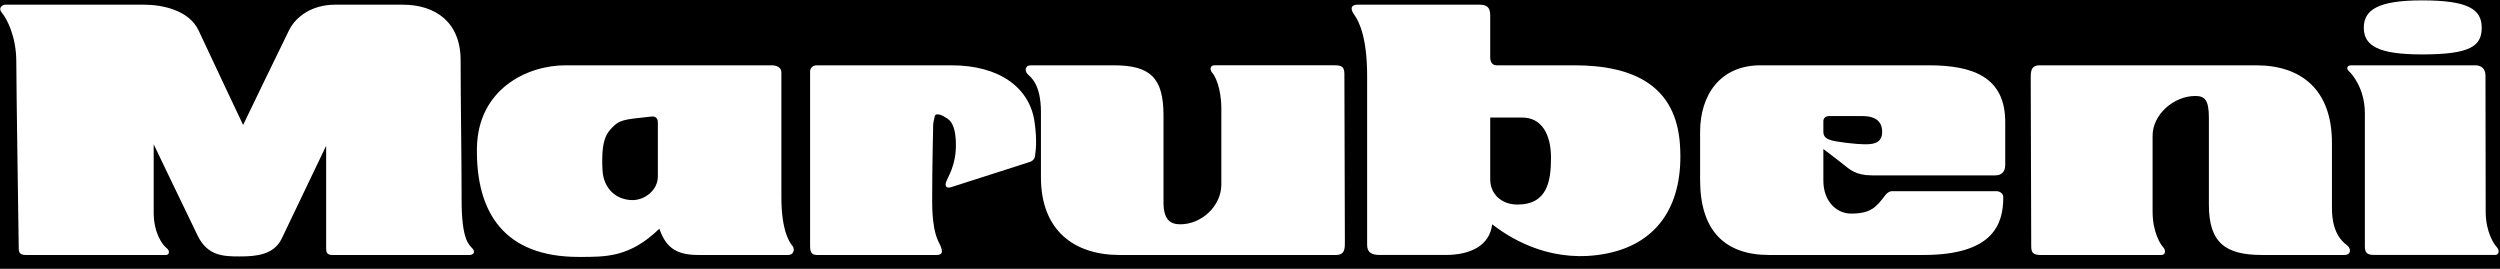 <svg xmlns="http://www.w3.org/2000/svg" width="186" height="20" viewBox="0 0 186 20" style="background:#000">
  <g id="Logos-/-Dark-/-Main" fill="none" fill-rule="evenodd" stroke="none" stroke-width="1">
    <rect width="186" height="20" fill="#000"/>
    <g id="Marubeni" fill="#FFF" fill-rule="nonzero">
      <path id="Shape" d="M0.329,0.349 L10.735,0.349 C12.096,0.349 14.082,0.768 14.78,2.275 C15.478,3.783 18.088,9.297 18.088,9.297 C18.088,9.297 20.995,3.266 21.51,2.239 C22.025,1.208 23.238,0.349 24.929,0.349 L29.969,0.349 C32.396,0.349 34.27,1.647 34.27,4.482 C34.27,7.314 34.344,11.907 34.344,14.89 C34.344,17.866 34.897,18.198 35.154,18.492 C35.409,18.787 35.189,18.97 34.931,18.97 L24.706,18.97 C24.305,18.97 24.266,18.713 24.266,18.492 L24.266,10.844 C24.266,10.844 21.547,16.54 20.958,17.755 C20.37,18.97 19.046,19.079 17.833,19.079 C16.62,19.079 15.442,19.042 14.707,17.535 C13.972,16.027 11.434,10.735 11.434,10.735 L11.434,15.809 C11.434,17.351 12.097,18.225 12.391,18.453 C12.686,18.688 12.575,18.97 12.352,18.97 L1.909,18.97 C1.505,18.97 1.394,18.787 1.394,18.492 C1.394,18.198 1.213,6.465 1.213,4.593 C1.213,2.716 0.512,1.394 0.143,0.949 C-0.223,0.508 0.329,0.349 0.329,0.349 M45.706,9.337 C45.154,9.851 44.707,10.333 44.825,12.642 C44.897,14.08 45.892,14.887 47.068,14.887 C47.949,14.887 48.944,14.177 48.944,13.122 L48.944,9.114 C48.944,8.78 48.757,8.636 48.466,8.671 C46.955,8.859 46.258,8.822 45.706,9.337 M42.064,4.859 L57.402,4.859 C57.769,4.859 58.135,4.998 58.135,5.4 L58.135,14.667 C58.135,17.131 58.724,18.014 58.944,18.27 C59.165,18.528 59.056,18.97 58.65,18.97 L51.923,18.97 C50.121,18.97 49.494,18.231 49.053,17.018 C46.847,19.156 45.082,19.115 43.057,19.115 C37.504,19.115 35.415,15.812 35.483,11.023 C35.545,6.659 39.185,4.859 42.064,4.859 M60.786,4.859 L70.787,4.859 C74.391,4.859 76.599,6.545 76.966,9.038 C77.186,10.548 77.042,11.318 77.003,11.61 C76.966,11.907 76.745,12.018 76.486,12.092 C76.232,12.163 71.009,13.858 70.751,13.93 C70.492,14.004 70.272,13.93 70.383,13.563 C70.492,13.195 71.157,12.311 71.118,10.657 C71.081,9.003 70.529,8.856 70.236,8.671 C69.94,8.488 69.575,8.418 69.536,8.671 C69.501,8.931 69.427,9.073 69.427,9.337 C69.427,9.59 69.353,12.311 69.353,14.888 C69.353,17.458 69.833,17.926 69.979,18.307 C70.127,18.688 70.162,18.97 69.685,18.97 L60.786,18.97 C60.343,18.97 60.271,18.713 60.271,18.27 L60.271,5.326 C60.271,5.07 60.452,4.859 60.786,4.859"/>
      <path id="Shape" d="M76.708,4.859 L82.851,4.859 C85.57,4.859 86.565,5.765 86.565,8.597 L86.565,15.073 C86.565,16.395 87.117,16.688 87.815,16.688 C89.432,16.688 90.867,15.291 90.867,13.744 L90.867,8.084 C90.867,6.539 90.388,5.62 90.204,5.433 C90.021,5.25 89.982,4.858 90.352,4.858 L99.325,4.858 C99.875,4.858 100.023,5.032 100.023,5.511 C100.023,5.989 100.058,17.458 100.058,17.94 C100.058,18.416 100.098,18.97 99.399,18.97 L83.291,18.97 C79.944,18.97 77.446,17.166 77.446,13.195 L77.446,8.341 C77.446,6.242 76.671,5.731 76.451,5.511 C76.233,5.29 76.233,4.858 76.708,4.858 M174.436,18.97 L168.296,18.97 C165.575,18.97 164.341,18.066 164.341,15.234 L164.341,8.76 C164.341,7.431 164.032,7.141 163.331,7.141 C161.712,7.141 160.153,8.537 160.153,10.086 L160.153,15.747 C160.153,17.289 160.757,18.208 160.94,18.394 C161.126,18.579 161.161,18.97 160.794,18.97 L151.821,18.97 C151.267,18.97 151.123,18.795 151.123,18.319 C151.123,17.844 151.086,6.368 151.086,5.888 C151.086,5.413 151.049,4.859 151.747,4.859 L167.855,4.859 C171.2,4.859 173.497,6.659 173.497,10.632 L173.497,15.489 C173.497,17.584 174.475,18.099 174.693,18.319 C174.916,18.542 174.916,18.97 174.436,18.97 M184.935,15.744 C184.935,17.287 185.58,18.206 185.765,18.391 C185.948,18.577 185.983,18.968 185.621,18.968 L176.646,18.968 C176.094,18.968 175.946,18.793 175.946,18.317 L175.946,8.438 C175.946,6.552 174.957,5.474 174.761,5.299 C174.566,5.13 174.588,4.859 174.926,4.859 L184.168,4.859 C184.603,4.859 184.92,5.122 184.92,5.608 C184.92,6.101 184.935,14.202 184.935,15.744 M110.872,13.341 C110.872,14.443 111.717,15.219 112.895,15.219 C115.136,15.219 115.394,13.456 115.394,11.724 C115.394,9.993 114.695,8.746 113.262,8.746 L110.872,8.746 L110.872,13.341 Z M101.016,0.348 L110.061,0.348 C110.615,0.348 110.872,0.543 110.872,1.132 L110.872,4.259 C110.872,4.551 110.982,4.859 111.35,4.859 L117.124,4.859 C121.573,4.859 124.696,6.389 124.99,10.768 C125.287,15.143 123.41,18.087 119.55,18.859 C115.69,19.629 112.675,17.977 111.017,16.688 C110.836,18.27 109.402,18.968 107.564,18.968 L102.633,18.968 C102.118,18.968 101.714,18.822 101.714,18.231 L101.714,5.621 C101.714,2.824 101.126,1.609 100.758,1.098 C100.392,0.585 100.573,0.348 101.016,0.348 M135.658,9.003 L135.658,9.812 C135.658,10.218 135.952,10.327 136.136,10.402 C136.552,10.568 138.194,10.735 138.709,10.735 C139.226,10.735 140.033,10.735 140.033,9.812 C140.033,8.892 139.335,8.636 138.599,8.636 L136.062,8.636 C135.804,8.636 135.658,8.822 135.658,9.003 M130.987,4.859 L143.492,4.859 C146.738,4.859 149.238,5.695 149.189,9.176 L149.189,12.265 C149.189,12.803 148.894,13.048 148.454,13.048 L139.285,13.048 C138.06,13.048 137.619,12.608 137.129,12.216 C136.636,11.822 135.658,11.087 135.658,11.087 L135.658,13.439 C135.658,14.976 136.636,15.891 137.718,15.891 C139.187,15.891 139.594,15.415 140.266,14.521 C140.414,14.325 140.61,14.224 140.756,14.224 L148.552,14.224 C148.748,14.224 149.045,14.373 149.045,14.667 C149.045,16.628 148.346,18.97 143.098,18.97 L131.625,18.97 C128.337,18.97 126.488,17.166 126.488,13.394 L126.488,9.812 C126.488,7.099 127.95,4.859 130.987,4.859 M180.201,0.028 C176.965,0.028 175.867,0.714 175.867,2.063 C175.867,3.414 176.965,4.049 180.201,4.049 C183.783,4.049 184.64,3.433 184.64,2.063 C184.64,0.689 183.635,0.028 180.201,0.028"/>
    </g>
  </g>
</svg>
